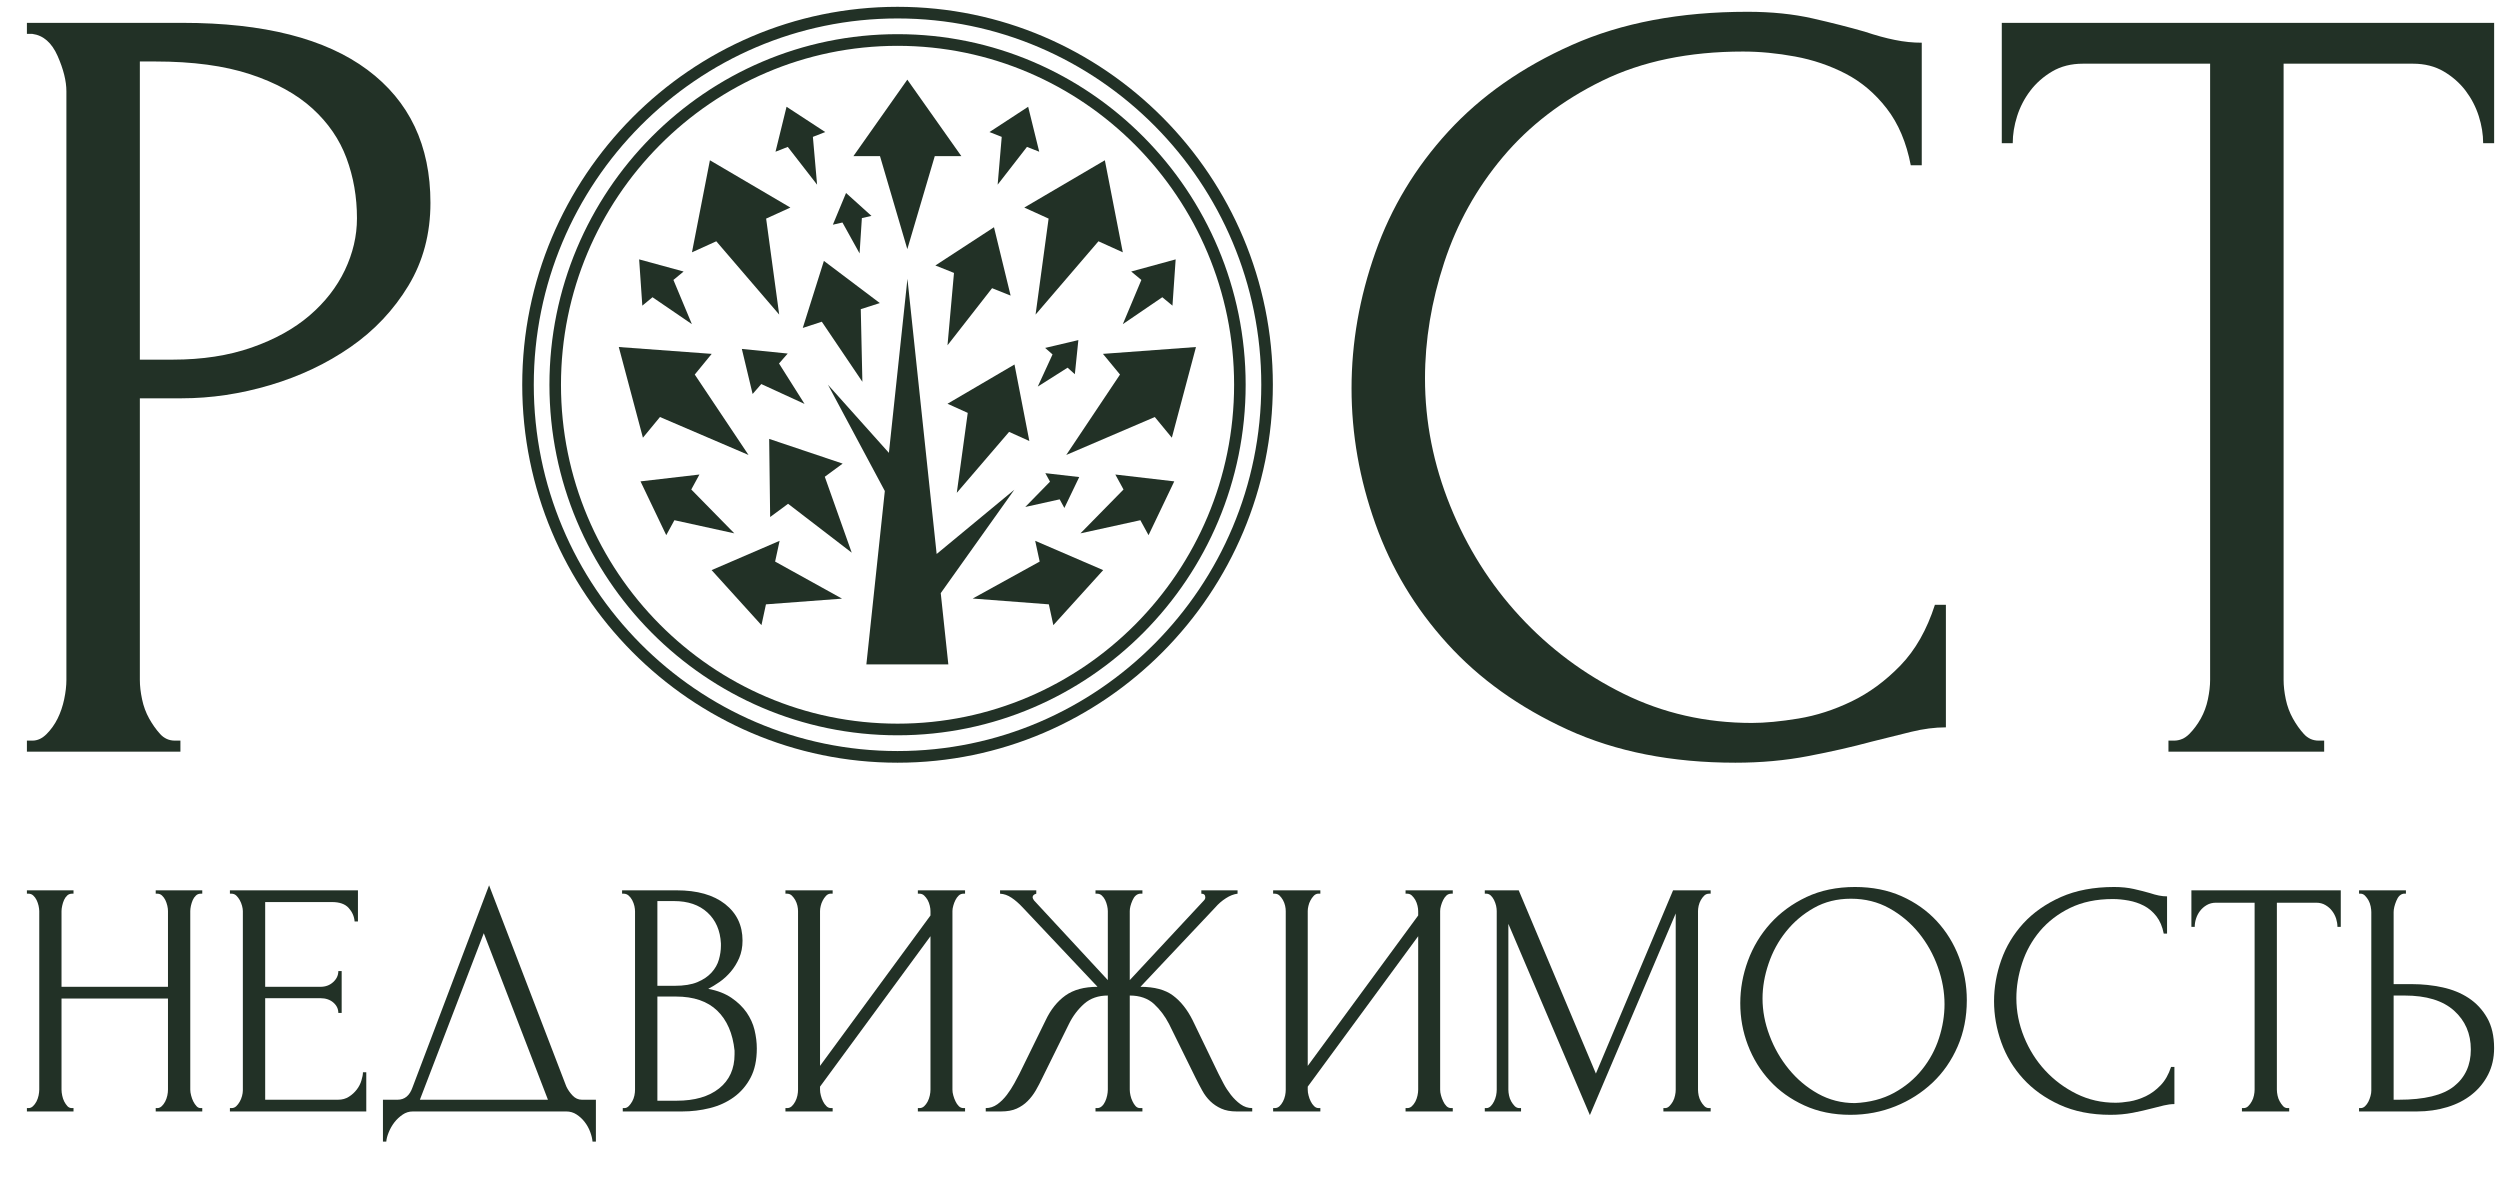 <svg xmlns="http://www.w3.org/2000/svg" width="84" height="40" viewBox="0 0 84 40" fill="none">
  <path d="M5.232 30.028H5.287C5.347 30.028 5.399 30.048 5.443 30.089C5.488 30.131 5.526 30.182 5.555 30.241C5.584 30.302 5.607 30.366 5.622 30.433C5.638 30.5 5.644 30.56 5.644 30.613V33.157H2.067V30.613C2.067 30.56 2.075 30.5 2.09 30.433C2.104 30.366 2.125 30.302 2.151 30.241C2.177 30.182 2.213 30.131 2.257 30.089C2.303 30.048 2.355 30.028 2.415 30.028H2.47V29.915H0.904V30.028H0.961C1.02 30.028 1.073 30.048 1.117 30.089C1.163 30.131 1.2 30.182 1.229 30.241C1.258 30.302 1.281 30.366 1.296 30.433C1.31 30.5 1.319 30.56 1.319 30.613V36.613C1.319 36.673 1.31 36.739 1.296 36.81C1.281 36.881 1.257 36.949 1.224 37.013C1.19 37.077 1.151 37.129 1.106 37.17C1.062 37.211 1.013 37.232 0.961 37.232H0.904V37.345H2.47V37.232H2.415C2.355 37.232 2.304 37.21 2.263 37.165C2.223 37.12 2.187 37.067 2.156 37.007C2.127 36.947 2.104 36.881 2.09 36.81C2.075 36.739 2.067 36.673 2.067 36.613V33.551H5.644V36.613C5.644 36.673 5.638 36.739 5.622 36.81C5.607 36.881 5.582 36.949 5.55 37.013C5.516 37.077 5.477 37.129 5.432 37.17C5.388 37.211 5.339 37.232 5.287 37.232H5.232V37.345H6.796V37.232H6.74C6.688 37.232 6.641 37.21 6.601 37.165C6.56 37.12 6.524 37.067 6.494 37.007C6.464 36.947 6.44 36.881 6.422 36.81C6.402 36.739 6.393 36.673 6.393 36.613V30.613C6.393 30.56 6.401 30.5 6.415 30.433C6.43 30.366 6.451 30.302 6.477 30.241C6.503 30.182 6.539 30.131 6.584 30.089C6.628 30.048 6.68 30.028 6.74 30.028H6.796V29.915H5.232V30.028Z" fill="#223126"/>
  <path d="M12.144 36.303C12.112 36.413 12.06 36.514 11.989 36.607C11.917 36.701 11.831 36.782 11.725 36.849C11.621 36.917 11.498 36.951 11.357 36.951H8.91V33.539H10.764C10.943 33.539 11.089 33.589 11.201 33.686C11.313 33.784 11.368 33.9 11.368 34.035H11.48V32.628H11.368C11.368 32.771 11.31 32.894 11.194 32.999C11.079 33.105 10.936 33.157 10.764 33.157H8.91V30.309H11.155C11.409 30.309 11.595 30.375 11.714 30.506C11.834 30.638 11.901 30.789 11.915 30.962H12.027V29.915H7.725V30.028H7.78C7.84 30.028 7.892 30.048 7.937 30.089C7.981 30.131 8.02 30.182 8.054 30.241C8.088 30.302 8.114 30.366 8.132 30.433C8.15 30.5 8.16 30.56 8.16 30.613V36.636C8.16 36.695 8.15 36.759 8.132 36.827C8.114 36.894 8.088 36.958 8.054 37.018C8.02 37.078 7.981 37.129 7.937 37.17C7.892 37.211 7.84 37.232 7.78 37.232H7.725V37.345H12.307V36.028H12.195C12.195 36.103 12.178 36.194 12.144 36.303Z" fill="#223126"/>
  <path d="M19.239 36.81C19.15 36.716 19.078 36.613 19.026 36.5L16.433 29.746L13.861 36.535C13.765 36.812 13.596 36.951 13.359 36.951H12.867V38.358H12.979C12.986 38.268 13.013 38.163 13.062 38.043C13.111 37.923 13.174 37.812 13.252 37.71C13.33 37.61 13.423 37.523 13.527 37.452C13.63 37.38 13.746 37.345 13.872 37.345H19.026C19.153 37.345 19.268 37.378 19.372 37.446C19.476 37.514 19.569 37.598 19.646 37.7C19.724 37.801 19.786 37.911 19.83 38.032C19.875 38.152 19.901 38.261 19.909 38.358H20.022V36.951H19.551C19.432 36.951 19.328 36.904 19.239 36.81ZM14.108 36.951L16.255 31.356L18.411 36.951H14.108Z" fill="#223126"/>
  <path d="M25.085 34.018C24.957 33.835 24.788 33.671 24.58 33.529C24.37 33.386 24.111 33.284 23.797 33.225C23.916 33.164 24.043 33.087 24.177 32.994C24.312 32.9 24.436 32.786 24.552 32.651C24.668 32.515 24.762 32.361 24.837 32.189C24.911 32.016 24.949 31.822 24.949 31.603C24.949 31.093 24.754 30.684 24.363 30.376C23.971 30.069 23.429 29.915 22.735 29.915H20.902V30.028H20.957C21.017 30.028 21.071 30.048 21.12 30.089C21.169 30.131 21.209 30.183 21.243 30.247C21.277 30.311 21.3 30.376 21.316 30.444C21.331 30.512 21.337 30.572 21.337 30.624V36.613C21.337 36.673 21.331 36.739 21.316 36.81C21.3 36.881 21.277 36.947 21.243 37.007C21.209 37.067 21.17 37.12 21.126 37.165C21.081 37.21 21.032 37.232 20.98 37.232H20.925V37.345H22.921C23.24 37.345 23.551 37.307 23.853 37.232C24.153 37.157 24.421 37.035 24.655 36.866C24.889 36.697 25.077 36.48 25.218 36.213C25.359 35.947 25.429 35.619 25.429 35.229C25.429 35.026 25.403 34.819 25.353 34.609C25.303 34.399 25.212 34.203 25.085 34.018ZM22.088 30.276H22.646C23.115 30.276 23.491 30.403 23.77 30.66C24.049 30.916 24.2 31.263 24.223 31.699V31.778C24.223 31.929 24.2 32.083 24.155 32.242C24.111 32.401 24.028 32.545 23.909 32.677C23.789 32.809 23.632 32.916 23.434 32.999C23.237 33.082 22.981 33.123 22.669 33.123H22.088V30.276ZM24.681 35.426C24.681 35.915 24.507 36.297 24.161 36.572C23.814 36.847 23.34 36.984 22.735 36.984H22.088V33.484H22.713C23.309 33.484 23.771 33.642 24.099 33.958C24.427 34.275 24.621 34.722 24.681 35.301V35.426Z" fill="#223126"/>
  <path d="M30.84 30.028H30.895C30.955 30.028 31.007 30.048 31.051 30.089C31.096 30.131 31.135 30.182 31.169 30.241C31.202 30.302 31.226 30.366 31.241 30.433C31.257 30.5 31.264 30.56 31.264 30.613V30.76L27.553 35.814V30.613C27.553 30.56 27.56 30.502 27.576 30.438C27.591 30.375 27.612 30.315 27.643 30.259C27.672 30.202 27.707 30.151 27.748 30.107C27.789 30.061 27.836 30.035 27.888 30.028H27.977V29.915H26.391V30.028H26.446C26.506 30.028 26.558 30.048 26.603 30.089C26.647 30.131 26.686 30.182 26.72 30.241C26.755 30.302 26.777 30.366 26.793 30.433C26.808 30.5 26.814 30.56 26.814 30.613V36.613C26.814 36.673 26.808 36.739 26.793 36.81C26.777 36.881 26.755 36.949 26.72 37.013C26.686 37.077 26.647 37.129 26.603 37.17C26.558 37.211 26.506 37.232 26.446 37.232H26.391V37.345H27.977V37.232H27.922C27.862 37.232 27.81 37.21 27.766 37.165C27.721 37.12 27.683 37.067 27.654 37.007C27.623 36.947 27.599 36.881 27.581 36.81C27.561 36.739 27.553 36.673 27.553 36.613V36.511L31.264 31.457V36.613C31.264 36.673 31.257 36.739 31.241 36.81C31.226 36.881 31.202 36.949 31.169 37.013C31.135 37.077 31.096 37.129 31.051 37.17C31.007 37.211 30.955 37.232 30.895 37.232H30.84V37.345H32.426V37.232H32.371C32.311 37.232 32.259 37.21 32.214 37.165C32.17 37.12 32.132 37.065 32.103 37.001C32.072 36.937 32.048 36.872 32.03 36.804C32.01 36.737 32.002 36.673 32.002 36.613V30.613C32.002 30.56 32.01 30.5 32.03 30.433C32.048 30.366 32.072 30.302 32.103 30.241C32.132 30.182 32.17 30.131 32.214 30.089C32.259 30.048 32.311 30.028 32.371 30.028H32.426V29.915H30.84V30.028Z" fill="#223126"/>
  <path d="M41.358 36.787C41.261 36.663 41.18 36.538 41.113 36.41C41.045 36.283 40.99 36.174 40.944 36.084L40.074 34.283C39.894 33.922 39.675 33.645 39.413 33.45C39.154 33.255 38.788 33.157 38.319 33.157L40.834 30.489C40.938 30.369 41.056 30.266 41.191 30.18C41.326 30.093 41.456 30.043 41.582 30.028V29.915H40.365V30.028C40.454 30.028 40.498 30.069 40.498 30.151C40.498 30.189 40.483 30.223 40.454 30.253L37.96 32.932V30.613C37.96 30.508 37.991 30.388 38.051 30.253C38.109 30.118 38.192 30.043 38.296 30.028H38.385V29.915H36.809V30.028H36.865C36.924 30.028 36.977 30.048 37.021 30.089C37.067 30.131 37.104 30.182 37.133 30.241C37.163 30.302 37.185 30.366 37.2 30.433C37.215 30.5 37.223 30.56 37.223 30.613V32.932L34.742 30.253C34.711 30.208 34.696 30.174 34.696 30.151C34.696 30.092 34.737 30.05 34.819 30.028V29.915H33.602V30.028C33.735 30.035 33.863 30.08 33.986 30.163C34.11 30.245 34.235 30.354 34.361 30.489L36.877 33.157C36.429 33.157 36.07 33.255 35.797 33.45C35.526 33.645 35.303 33.922 35.133 34.283L34.25 36.084C34.204 36.174 34.147 36.283 34.076 36.41C34.006 36.538 33.923 36.663 33.831 36.787C33.736 36.911 33.631 37.017 33.512 37.103C33.392 37.189 33.262 37.232 33.121 37.232V37.345H33.634C33.844 37.345 34.019 37.313 34.16 37.249C34.301 37.185 34.425 37.101 34.529 36.995C34.633 36.891 34.724 36.771 34.803 36.636C34.881 36.5 34.954 36.362 35.021 36.219L35.916 34.406C36.049 34.136 36.221 33.91 36.429 33.726C36.638 33.542 36.903 33.45 37.223 33.45V36.613C37.223 36.673 37.215 36.739 37.2 36.81C37.185 36.881 37.163 36.949 37.133 37.013C37.104 37.077 37.067 37.129 37.021 37.17C36.977 37.211 36.924 37.232 36.865 37.232H36.809V37.345H38.385V37.232H38.307C38.247 37.232 38.197 37.21 38.156 37.165C38.116 37.12 38.08 37.065 38.051 37.001C38.02 36.937 37.997 36.872 37.983 36.804C37.968 36.737 37.96 36.673 37.96 36.613V33.45C38.296 33.45 38.566 33.544 38.772 33.731C38.976 33.919 39.145 34.144 39.28 34.406L40.173 36.219C40.248 36.369 40.322 36.511 40.397 36.646C40.472 36.782 40.561 36.9 40.665 37.001C40.771 37.103 40.892 37.185 41.035 37.249C41.176 37.313 41.347 37.345 41.548 37.345H42.075V37.232C41.933 37.232 41.802 37.189 41.683 37.103C41.563 37.017 41.456 36.911 41.358 36.787Z" fill="#223126"/>
  <path d="M47.227 30.028H47.282C47.342 30.028 47.394 30.048 47.438 30.089C47.483 30.131 47.522 30.182 47.556 30.241C47.589 30.302 47.613 30.366 47.628 30.433C47.644 30.5 47.651 30.56 47.651 30.613V30.76L43.94 35.814V30.613C43.94 30.56 43.947 30.502 43.963 30.438C43.977 30.375 43.998 30.315 44.029 30.259C44.059 30.202 44.094 30.151 44.135 30.107C44.176 30.061 44.222 30.035 44.275 30.028H44.364V29.915H42.777V30.028H42.833C42.893 30.028 42.944 30.048 42.99 30.089C43.034 30.131 43.073 30.182 43.107 30.241C43.141 30.302 43.164 30.366 43.18 30.433C43.195 30.5 43.201 30.56 43.201 30.613V36.613C43.201 36.673 43.195 36.739 43.18 36.81C43.164 36.881 43.141 36.949 43.107 37.013C43.073 37.077 43.034 37.129 42.99 37.17C42.944 37.211 42.893 37.232 42.833 37.232H42.777V37.345H44.364V37.232H44.309C44.248 37.232 44.197 37.21 44.153 37.165C44.107 37.12 44.07 37.067 44.041 37.007C44.01 36.947 43.985 36.881 43.968 36.81C43.948 36.739 43.94 36.673 43.94 36.613V36.511L47.651 31.457V36.613C47.651 36.673 47.644 36.739 47.628 36.81C47.613 36.881 47.589 36.949 47.556 37.013C47.522 37.077 47.483 37.129 47.438 37.17C47.394 37.211 47.342 37.232 47.282 37.232H47.227V37.345H48.813V37.232H48.758C48.698 37.232 48.646 37.21 48.6 37.165C48.556 37.12 48.519 37.065 48.49 37.001C48.459 36.937 48.435 36.872 48.417 36.804C48.397 36.737 48.389 36.673 48.389 36.613V30.613C48.389 30.56 48.397 30.5 48.417 30.433C48.435 30.366 48.459 30.302 48.49 30.241C48.519 30.182 48.556 30.131 48.6 30.089C48.646 30.048 48.698 30.028 48.758 30.028H48.813V29.915H47.227V30.028Z" fill="#223126"/>
  <path d="M53.622 36.072L51.029 29.915H49.889V30.028H49.944C49.996 30.028 50.045 30.048 50.09 30.089C50.134 30.131 50.171 30.182 50.2 30.241C50.231 30.302 50.252 30.366 50.269 30.433C50.283 30.5 50.29 30.56 50.29 30.613V36.613C50.29 36.673 50.283 36.739 50.269 36.81C50.252 36.881 50.231 36.947 50.2 37.007C50.171 37.067 50.134 37.12 50.09 37.165C50.045 37.21 49.996 37.232 49.944 37.232H49.889V37.345H51.107V37.232H51.051C50.991 37.232 50.939 37.21 50.894 37.165C50.85 37.12 50.811 37.067 50.777 37.007C50.743 36.947 50.718 36.881 50.704 36.81C50.689 36.739 50.681 36.673 50.681 36.613V31.041L53.42 37.468L56.304 30.692V36.613C56.304 36.673 56.298 36.739 56.281 36.81C56.267 36.881 56.243 36.947 56.21 37.007C56.176 37.067 56.137 37.12 56.092 37.165C56.048 37.21 55.999 37.232 55.947 37.232H55.89V37.345H57.478V37.232H57.423C57.363 37.232 57.311 37.21 57.266 37.165C57.222 37.12 57.183 37.067 57.149 37.007C57.115 36.947 57.09 36.881 57.075 36.81C57.061 36.739 57.053 36.673 57.053 36.613V30.613C57.053 30.56 57.061 30.5 57.075 30.433C57.09 30.366 57.115 30.302 57.149 30.241C57.183 30.182 57.222 30.131 57.266 30.089C57.311 30.048 57.363 30.028 57.423 30.028H57.478V29.915H56.215L53.622 36.072Z" fill="#223126"/>
  <path d="M65.073 30.946C64.749 30.597 64.356 30.319 63.895 30.113C63.432 29.907 62.91 29.803 62.329 29.803C61.717 29.803 61.173 29.916 60.697 30.14C60.22 30.366 59.816 30.662 59.484 31.03C59.152 31.398 58.901 31.817 58.729 32.285C58.557 32.754 58.473 33.229 58.473 33.709C58.473 34.197 58.557 34.666 58.729 35.116C58.901 35.567 59.145 35.964 59.462 36.309C59.778 36.655 60.166 36.932 60.624 37.142C61.082 37.352 61.598 37.458 62.172 37.458C62.709 37.458 63.214 37.362 63.687 37.171C64.161 36.98 64.575 36.715 64.934 36.377C65.291 36.039 65.572 35.634 65.777 35.161C65.983 34.689 66.085 34.17 66.085 33.608C66.085 33.105 65.997 32.623 65.822 32.162C65.647 31.7 65.396 31.295 65.073 30.946ZM65.151 34.88C65.028 35.263 64.84 35.613 64.585 35.932C64.331 36.251 64.016 36.514 63.64 36.72C63.261 36.926 62.823 37.041 62.323 37.064C61.875 37.064 61.462 36.958 61.085 36.748C60.709 36.538 60.382 36.264 60.106 35.926C59.83 35.589 59.613 35.212 59.457 34.795C59.299 34.379 59.221 33.964 59.221 33.551C59.221 33.169 59.288 32.779 59.423 32.381C59.557 31.983 59.752 31.623 60.011 31.3C60.269 30.978 60.58 30.713 60.946 30.507C61.311 30.3 61.727 30.197 62.19 30.197C62.667 30.197 63.097 30.304 63.482 30.518C63.867 30.732 64.196 31.009 64.474 31.35C64.75 31.692 64.963 32.073 65.112 32.493C65.262 32.914 65.336 33.33 65.336 33.743C65.336 34.118 65.275 34.497 65.151 34.88Z" fill="#223126"/>
  <path d="M72.595 36.467C72.443 36.625 72.277 36.747 72.099 36.833C71.918 36.919 71.738 36.977 71.556 37.008C71.373 37.038 71.215 37.052 71.08 37.052C70.611 37.052 70.176 36.953 69.773 36.754C69.371 36.555 69.018 36.293 68.716 35.966C68.414 35.64 68.179 35.264 68.007 34.841C67.835 34.416 67.75 33.983 67.75 33.54C67.75 33.15 67.815 32.756 67.945 32.358C68.075 31.96 68.275 31.602 68.542 31.283C68.812 30.965 69.148 30.705 69.554 30.507C69.962 30.308 70.439 30.208 70.991 30.208C71.163 30.208 71.34 30.226 71.522 30.259C71.706 30.292 71.876 30.351 72.037 30.433C72.196 30.516 72.336 30.634 72.456 30.788C72.574 30.942 72.657 31.135 72.701 31.368H72.813V30.118C72.724 30.118 72.633 30.109 72.54 30.09C72.446 30.072 72.344 30.043 72.232 30.006C72.076 29.961 71.899 29.916 71.701 29.871C71.504 29.826 71.282 29.803 71.036 29.803C70.35 29.803 69.754 29.916 69.247 30.14C68.741 30.366 68.32 30.66 67.985 31.024C67.653 31.388 67.404 31.799 67.243 32.257C67.081 32.715 67 33.176 67 33.641C67 34.107 67.081 34.567 67.243 35.021C67.404 35.474 67.648 35.882 67.976 36.242C68.302 36.602 68.712 36.895 69.203 37.12C69.695 37.345 70.265 37.458 70.913 37.458C71.175 37.458 71.421 37.435 71.657 37.39C71.891 37.345 72.105 37.296 72.3 37.244C72.448 37.206 72.584 37.173 72.707 37.142C72.831 37.113 72.948 37.097 73.06 37.097V35.848H72.948C72.865 36.103 72.748 36.309 72.595 36.467Z" fill="#223126"/>
  <path d="M73.631 31.142H73.743C73.743 31.052 73.757 30.96 73.787 30.866C73.817 30.773 73.861 30.686 73.921 30.608C73.982 30.528 74.056 30.463 74.145 30.411C74.235 30.358 74.339 30.331 74.457 30.331H75.755V36.613C75.755 36.673 75.747 36.739 75.732 36.81C75.717 36.881 75.693 36.947 75.659 37.007C75.626 37.067 75.588 37.12 75.542 37.165C75.498 37.21 75.444 37.232 75.386 37.232H75.329V37.345H76.917V37.232H76.86C76.802 37.232 76.751 37.21 76.711 37.165C76.669 37.12 76.632 37.067 76.599 37.007C76.565 36.947 76.54 36.881 76.526 36.81C76.511 36.739 76.503 36.673 76.503 36.613V30.331H77.822C77.942 30.331 78.046 30.358 78.135 30.411C78.224 30.463 78.299 30.528 78.359 30.608C78.419 30.686 78.463 30.773 78.494 30.866C78.523 30.96 78.538 31.052 78.538 31.142H78.65V29.915H73.631V31.142Z" fill="#223126"/>
  <path d="M82.947 33.534C82.69 33.365 82.394 33.245 82.063 33.174C81.732 33.103 81.394 33.067 81.052 33.067H80.426V30.647C80.426 30.541 80.456 30.416 80.516 30.27C80.574 30.124 80.657 30.043 80.761 30.028H80.839V29.915H79.264V30.028H79.319C79.371 30.028 79.42 30.05 79.465 30.095C79.509 30.14 79.548 30.193 79.582 30.253C79.616 30.313 79.639 30.38 79.655 30.456C79.67 30.531 79.676 30.595 79.676 30.647V36.646C79.676 36.7 79.668 36.759 79.649 36.827C79.631 36.894 79.606 36.958 79.577 37.018C79.546 37.078 79.509 37.129 79.465 37.17C79.42 37.211 79.371 37.232 79.319 37.232H79.264V37.345H81.209C81.573 37.345 81.914 37.295 82.232 37.198C82.549 37.101 82.822 36.96 83.052 36.776C83.284 36.592 83.466 36.369 83.601 36.106C83.734 35.843 83.802 35.547 83.802 35.217C83.802 34.812 83.724 34.472 83.567 34.199C83.411 33.925 83.203 33.703 82.947 33.534ZM82.455 36.5C82.078 36.801 81.457 36.951 80.594 36.951H80.426V33.45H80.795C81.526 33.45 82.078 33.619 82.455 33.956C82.831 34.294 83.02 34.729 83.02 35.262C83.02 35.787 82.831 36.2 82.455 36.5Z" fill="#223126"/>
  <path d="M12.344 2.345C10.932 1.294 8.863 0.768 6.136 0.768H0.904V1.139H1.088C1.457 1.188 1.739 1.435 1.936 1.881C2.132 2.326 2.231 2.722 2.231 3.068V22.844C2.231 23.042 2.206 23.259 2.157 23.494C2.107 23.729 2.034 23.945 1.936 24.143C1.838 24.341 1.714 24.514 1.567 24.662C1.42 24.811 1.26 24.885 1.088 24.885H0.904V25.256H6.062V24.885H5.878C5.681 24.885 5.515 24.811 5.38 24.662C5.245 24.514 5.123 24.341 5.012 24.143C4.902 23.945 4.821 23.729 4.773 23.494C4.723 23.259 4.699 23.042 4.699 22.844V13.383H6.104C7.091 13.383 8.083 13.235 9.082 12.938C10.08 12.641 10.98 12.214 11.781 11.658C12.583 11.101 13.229 10.414 13.723 9.598C14.216 8.782 14.463 7.854 14.463 6.815C14.463 4.886 13.756 3.396 12.344 2.345ZM11.587 9.079C11.315 9.648 10.92 10.155 10.402 10.6C9.883 11.045 9.235 11.404 8.458 11.676C7.68 11.948 6.798 12.084 5.81 12.084H4.699V2.066H5.218C6.476 2.066 7.538 2.209 8.402 2.493C9.266 2.777 9.964 3.161 10.495 3.643C11.025 4.125 11.408 4.682 11.642 5.313C11.877 5.944 11.994 6.618 11.994 7.335C11.994 7.928 11.858 8.51 11.587 9.079Z" fill="#223126"/>
  <path d="M63.853 22.362C63.349 22.881 62.803 23.283 62.213 23.567C61.623 23.852 61.028 24.044 60.426 24.143C59.824 24.242 59.303 24.291 58.86 24.291C57.313 24.291 55.876 23.963 54.549 23.308C53.223 22.653 52.062 21.787 51.068 20.711C50.073 19.635 49.292 18.398 48.728 17C48.163 15.603 47.88 14.175 47.88 12.715C47.88 11.429 48.095 10.13 48.525 8.819C48.955 7.508 49.612 6.327 50.496 5.276C51.381 4.224 52.492 3.371 53.831 2.715C55.169 2.06 56.748 1.732 58.565 1.732C59.13 1.732 59.714 1.788 60.315 1.899C60.917 2.01 61.482 2.202 62.01 2.474C62.538 2.747 62.999 3.136 63.392 3.643C63.785 4.15 64.055 4.787 64.202 5.554H64.571V1.435C64.276 1.435 63.975 1.405 63.669 1.342C63.361 1.281 63.024 1.188 62.655 1.064C62.139 0.916 61.556 0.767 60.905 0.619C60.254 0.471 59.524 0.396 58.713 0.396C56.452 0.396 54.488 0.767 52.818 1.51C51.147 2.252 49.761 3.223 48.66 4.422C47.56 5.622 46.743 6.976 46.211 8.485C45.678 9.994 45.412 11.515 45.412 13.049C45.412 14.583 45.678 16.098 46.211 17.594C46.743 19.091 47.547 20.432 48.624 21.619C49.7 22.807 51.049 23.771 52.67 24.514C54.291 25.256 56.171 25.627 58.308 25.627C59.167 25.627 59.984 25.553 60.758 25.404C61.532 25.256 62.237 25.095 62.876 24.922C63.367 24.798 63.816 24.687 64.221 24.588C64.626 24.489 65.013 24.439 65.382 24.439V20.321H65.013C64.743 21.162 64.356 21.842 63.853 22.362Z" fill="#223126"/>
  <path d="M67.26 0.768V4.812H67.628C67.628 4.515 67.677 4.212 67.775 3.903C67.873 3.594 68.02 3.309 68.218 3.049C68.414 2.79 68.66 2.574 68.954 2.4C69.249 2.227 69.593 2.14 69.986 2.14H74.26V22.844C74.26 23.042 74.235 23.259 74.186 23.494C74.137 23.729 74.057 23.945 73.947 24.143C73.836 24.341 73.707 24.514 73.56 24.662C73.412 24.811 73.24 24.885 73.044 24.885H72.86V25.256H78.092V24.885H77.907C77.711 24.885 77.545 24.811 77.41 24.662C77.275 24.514 77.152 24.341 77.042 24.143C76.931 23.945 76.851 23.729 76.802 23.494C76.753 23.259 76.729 23.042 76.729 22.844V2.14H81.076C81.469 2.14 81.813 2.227 82.108 2.4C82.403 2.574 82.648 2.79 82.845 3.049C83.041 3.309 83.189 3.594 83.287 3.903C83.385 4.212 83.434 4.515 83.434 4.812H83.803V0.768H67.26Z" fill="#223126"/>
  <path d="M30.158 1.148C23.708 1.148 18.461 6.432 18.461 12.928C18.461 19.422 23.708 24.706 30.158 24.706C36.607 24.706 41.854 19.422 41.854 12.928C41.854 6.432 36.607 1.148 30.158 1.148ZM30.158 24.315C23.922 24.315 18.849 19.207 18.849 12.928C18.849 6.648 23.922 1.54 30.158 1.54C36.393 1.54 41.466 6.648 41.466 12.928C41.466 19.207 36.393 24.315 30.158 24.315Z" fill="#223126"/>
  <path d="M30.157 0.229C23.204 0.229 17.547 5.925 17.547 12.928C17.547 19.93 23.204 25.627 30.157 25.627C37.111 25.627 42.768 19.93 42.768 12.928C42.768 5.925 37.111 0.229 30.157 0.229ZM30.157 25.235C23.418 25.235 17.935 19.714 17.935 12.928C17.935 6.141 23.418 0.62 30.157 0.62C36.897 0.62 42.379 6.141 42.379 12.928C42.379 19.714 36.897 25.235 30.157 25.235Z" fill="#223126"/>
  <path d="M31.472 18.62C31.144 15.536 30.815 12.453 30.49 9.369C30.283 11.319 30.075 13.266 29.867 15.216C29.184 14.453 28.504 13.691 27.82 12.928C28.457 14.119 29.093 15.307 29.73 16.498C29.526 18.441 29.318 20.381 29.11 22.324H31.864C31.78 21.525 31.693 20.728 31.609 19.929C32.434 18.772 33.258 17.611 34.082 16.454C33.211 17.176 32.34 17.898 31.469 18.616" fill="#223126"/>
  <path d="M30.486 2.676L28.674 5.247H29.568L30.486 8.371L31.408 5.247H32.302L30.486 2.676Z" fill="#223126"/>
  <path d="M34.087 12.247L31.836 13.566L32.516 13.873L32.148 16.559L33.906 14.511L34.586 14.818L34.087 12.247Z" fill="#223126"/>
  <path d="M28.618 18.57L27.713 16.019L28.313 15.577L25.844 14.747L25.877 17.372L26.48 16.927L28.618 18.57Z" fill="#223126"/>
  <path d="M27.683 8.766L26.973 11.019L27.613 10.81L28.976 12.828L28.922 10.388L29.562 10.183L27.683 8.766Z" fill="#223126"/>
  <path d="M33.334 9.683L33.957 9.932L33.398 7.635L31.428 8.92L32.054 9.17L31.836 11.602L33.334 9.683Z" fill="#223126"/>
  <path d="M24.926 11.724L25.288 13.238L25.579 12.904L27.033 13.572L26.175 12.213L26.467 11.879L24.926 11.724Z" fill="#223126"/>
  <path d="M35.871 12.354L36.115 12.574L36.233 11.427L35.117 11.69L35.365 11.909L34.869 12.989L35.871 12.354Z" fill="#223126"/>
  <path d="M35.763 17.068L36.262 16.029L35.123 15.898L35.28 16.184L34.449 17.034L35.605 16.778L35.763 17.068Z" fill="#223126"/>
  <path d="M28.882 8.515L28.959 7.328L29.281 7.254L28.427 6.484L27.984 7.55L28.306 7.476L28.882 8.515Z" fill="#223126"/>
  <path d="M26.181 10.57L25.742 7.345L26.557 6.974L23.853 5.385L23.25 8.478L24.067 8.107L26.181 10.57Z" fill="#223126"/>
  <path d="M35.233 7.345L34.795 10.57L36.908 8.107L37.726 8.478L37.123 5.385L34.416 6.974L35.233 7.345Z" fill="#223126"/>
  <path d="M22.175 14.012L25.15 15.287L23.344 12.585L23.913 11.89L20.791 11.66L21.602 14.707L22.175 14.012Z" fill="#223126"/>
  <path d="M37.059 11.89L37.632 12.585L35.826 15.287L38.801 14.012L39.374 14.707L40.185 11.66L37.059 11.89Z" fill="#223126"/>
  <path d="M25.585 21.005L25.736 20.306L28.292 20.114L26.044 18.869L26.195 18.171L23.91 19.156L25.585 21.005Z" fill="#223126"/>
  <path d="M35.241 20.306L35.392 21.005L37.067 19.156L34.782 18.171L34.933 18.869L32.682 20.111L35.241 20.306Z" fill="#223126"/>
  <path d="M21.924 9.987L23.247 10.891L22.627 9.406L22.969 9.123L21.475 8.715L21.582 10.27L21.924 9.987Z" fill="#223126"/>
  <path d="M39.053 9.987L39.395 10.27L39.502 8.715L38.008 9.123L38.35 9.406L37.727 10.891L39.053 9.987Z" fill="#223126"/>
  <path d="M27.454 6.205L27.313 4.599L27.728 4.437L26.428 3.587L26.057 5.098L26.469 4.936L27.454 6.205Z" fill="#223126"/>
  <path d="M33.521 6.205L34.506 4.936L34.918 5.098L34.546 3.587L33.246 4.437L33.658 4.599L33.521 6.205Z" fill="#223126"/>
  <path d="M22.66 17.479L24.674 17.921L23.227 16.447L23.501 15.944L21.521 16.174L22.386 17.982L22.66 17.479Z" fill="#223126"/>
  <path d="M38.316 17.479L38.591 17.982L39.455 16.174L37.475 15.944L37.75 16.447L36.303 17.921L38.316 17.479Z" fill="#223126"/>
</svg>